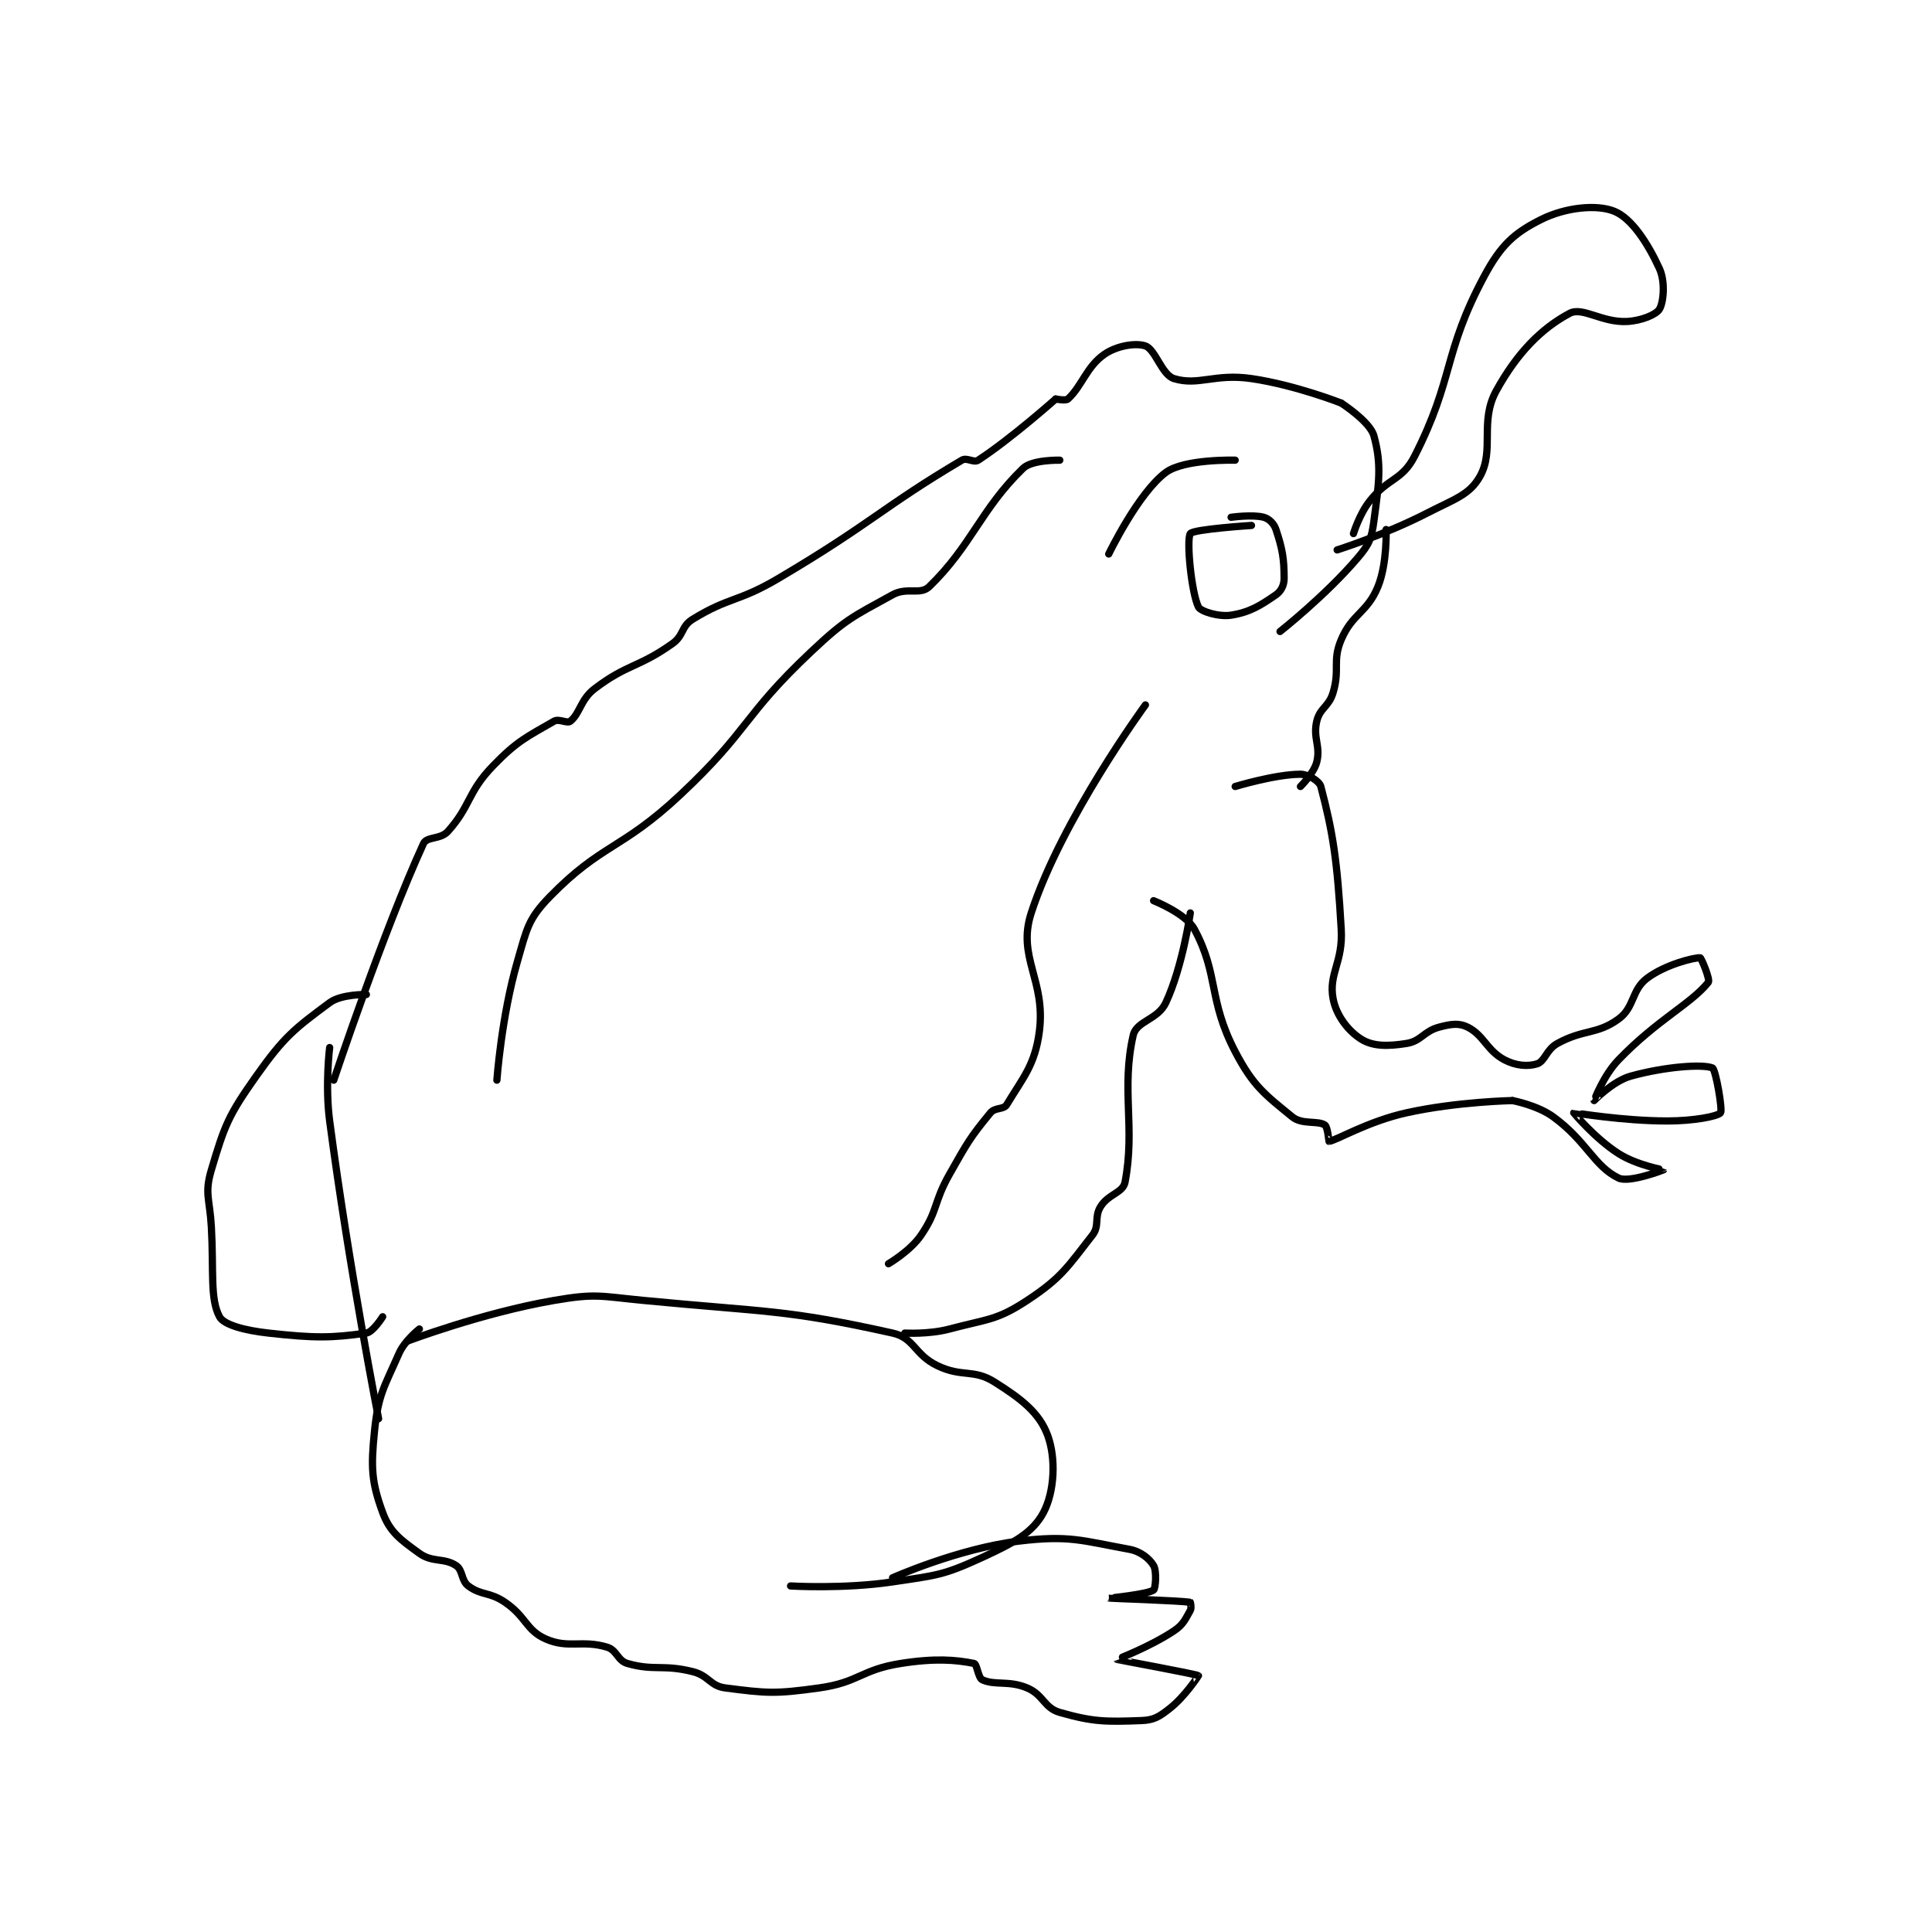 <?xml version="1.0" encoding="utf-8"?>
<!DOCTYPE svg PUBLIC "-//W3C//DTD SVG 1.1//EN" "http://www.w3.org/Graphics/SVG/1.1/DTD/svg11.dtd">
<svg viewBox="0 0 800 800" preserveAspectRatio="xMinYMin meet" xmlns="http://www.w3.org/2000/svg" version="1.1">
<g fill="none" stroke="black" stroke-linecap="round" stroke-linejoin="round" stroke-width="1.776">
<g transform="translate(87.52,87.52) scale(1.689) translate(-146,-81.133)">
<path id="0" d="M176 294.133 C176 294.133 188.281 257.307 198 236.133 C198.821 234.344 202.172 235.176 204 233.133 C209.645 226.825 208.722 223.652 215 217.133 C221.007 210.896 223.472 209.913 230 206.133 C231.222 205.426 233.22 206.758 234 206.133 C236.419 204.198 236.471 200.815 240 198.133 C247.992 192.059 250.616 193.072 259 187.133 C261.895 185.083 261.13 182.899 264 181.133 C272.965 175.616 275.109 176.978 285 171.133 C307.839 157.637 310.505 153.671 330 142.133 C331.255 141.391 332.882 142.862 334 142.133 C342.042 136.889 353 127.133 353 127.133 "/>
<path id="1" d="M353 127.133 C353 127.133 355.456 127.632 356 127.133 C359.458 123.964 360.578 119.159 365 116.133 C368.042 114.052 372.681 113.315 375 114.133 C377.451 114.998 379.028 121.219 382 122.133 C387.968 123.97 392.024 120.82 401 122.133 C411.808 123.715 423 128.133 423 128.133 "/>
<path id="2" d="M423 128.133 C423 128.133 430.047 132.678 431 136.133 C432.961 143.242 432.26 147.687 431 157.133 C430.428 161.422 429.832 162.809 427 166.133 C419.197 175.293 408 184.133 408 184.133 "/>
<path id="3" d="M434 159.133 C434 159.133 434.322 167.433 432 173.133 C429.387 179.546 425.719 179.706 423 186.133 C420.76 191.428 422.749 193.302 421 199.133 C419.945 202.649 417.772 202.85 417 206.133 C416.027 210.267 417.987 212.185 417 216.133 C416.309 218.897 413 222.133 413 222.133 "/>
<path id="4" d="M397 222.133 C397 222.133 406.889 219.133 413 219.133 C414.91 219.133 417.647 220.792 418 222.133 C420.971 233.421 422.019 240.129 423 257.133 C423.469 265.269 419.865 268.002 421 274.133 C421.771 278.298 424.77 282.159 428 284.133 C430.861 285.881 434.473 285.848 439 285.133 C442.604 284.564 443.203 282.146 447 281.133 C449.932 280.351 451.863 280.065 454 281.133 C457.969 283.118 458.701 286.857 463 289.133 C465.771 290.6 468.712 290.837 471 290.133 C472.945 289.535 473.261 286.64 476 285.133 C482.468 281.576 485.659 283.017 491 279.133 C494.937 276.27 494.118 272.045 498 269.133 C502.484 265.77 509.564 264.038 511 264.133 C511.272 264.151 513.511 269.494 513 270.133 C508.745 275.452 500.556 279.236 491 289.133 C487.25 293.018 484.997 299.129 485 299.133 C485 299.134 489.611 294.344 494 293.133 C502.466 290.798 511.604 290.153 514 291.133 C514.812 291.466 516.543 301.492 516 302.133 C515.242 303.029 509.316 304.133 503 304.133 C491.826 304.133 480.079 302.081 480 302.133 C479.984 302.144 485.274 308.489 491 312.133 C495.467 314.976 502 316.124 502 316.133 C502 316.138 493.592 319.382 491 318.133 C485.002 315.245 483.195 309.122 475 303.133 C471.072 300.263 465 299.133 465 299.133 "/>
<path id="5" d="M465 299.133 C465 299.133 451.35 299.389 439 302.133 C429.48 304.249 421.951 308.841 420 309.133 C419.961 309.139 419.686 305.591 419 305.133 C417.253 303.969 413.394 305.092 411 303.133 C404.271 297.628 401.414 295.594 397 287.133 C390.329 274.348 393.019 268.268 387 257.133 C384.891 253.232 377 250.133 377 250.133 "/>
<path id="6" d="M386 253.133 C386 253.133 384.146 266.248 380 275.133 C378.038 279.337 372.808 279.579 372 283.133 C369 296.331 372.546 305.767 370 319.133 C369.5 321.758 365.899 322.047 364 325.133 C362.387 327.755 363.825 329.801 362 332.133 C355.922 339.899 354.426 342.596 346 348.133 C338.5 353.062 336.41 352.624 327 355.133 C321.919 356.488 316 356.133 316 356.133 "/>
<path id="7" d="M194 358.133 C194 358.133 212.345 351.177 230 348.133 C240.296 346.358 241.194 347.092 252 348.133 C282.342 351.058 286.616 350.27 313 356.133 C318.37 357.327 318.33 361.412 324 364.133 C330.082 367.053 332.806 364.863 338 368.133 C344.661 372.327 348.954 375.677 351 381.133 C353.132 386.819 352.703 395.065 350 400.133 C347.37 405.064 342.738 407.578 335 411.133 C325.447 415.523 323.915 415.508 313 417.133 C301.01 418.919 288 418.133 288 418.133 "/>
<path id="8" d="M313 416.133 C313 416.133 329.166 408.924 344 407.133 C356.371 405.64 359.412 407.026 371 409.133 C373.849 409.651 375.987 411.445 377 413.133 C377.8 414.466 377.496 418.773 377 419.133 C375.585 420.163 365.999 421.133 366 421.133 C366.002 421.134 383.284 421.726 386 422.133 C386.04 422.139 386.341 423.536 386 424.133 C384.756 426.311 384.31 427.593 382 429.133 C376.12 433.054 367.998 436.131 368 436.133 C368.035 436.197 387.597 439.762 388 440.133 C388.007 440.139 384.714 445.216 381 448.133 C378.385 450.188 377.122 451.018 374 451.133 C365.252 451.457 362.187 451.473 354 449.133 C350.134 448.029 350.011 444.822 346 443.133 C341.488 441.233 338.145 442.585 335 441.133 C333.985 440.665 333.705 437.274 333 437.133 C328.469 436.227 323.415 435.805 315 437.133 C305.207 438.68 304.793 441.767 295 443.133 C284.19 444.642 282.149 444.443 272 443.133 C268.242 442.649 267.997 440.133 264 439.133 C256.672 437.301 254.571 439.011 248 437.133 C245.564 436.437 245.451 433.869 243 433.133 C236.833 431.283 233.54 433.571 228 431.133 C223.13 428.99 223.236 425.716 218 422.133 C214.197 419.531 212.174 420.514 209 418.133 C207.214 416.794 207.696 414.264 206 413.133 C203.054 411.169 200.207 412.449 197 410.133 C192.341 406.769 189.753 404.914 188 400.133 C185.267 392.681 185.075 389.149 186 380.133 C186.916 371.199 188.304 369.534 192 361.133 C193.401 357.95 197 355.133 197 355.133 "/>
<path id="9" d="M175 286.133 C175 286.133 173.849 295.404 175 304.133 C179.77 340.303 187 377.133 187 377.133 "/>
<path id="10" d="M184 273.133 C184 273.133 177.876 273.003 175 275.133 C166.404 281.501 163.837 283.467 157 293.133 C150.152 302.815 149.245 305.217 146 316.133 C144.27 321.951 145.614 323.183 146 330.133 C146.61 341.11 145.637 347.745 148 352.133 C149.071 354.123 154.165 355.485 160 356.133 C171.253 357.384 175.432 357.357 184 356.133 C185.632 355.9 188 352.133 188 352.133 "/>
<path id="11" d="M401 158.133 C401 158.133 386.701 159.055 386 160.133 C385.004 161.666 386.273 174.68 388 178.133 C388.545 179.224 393.021 180.604 396 180.133 C400.57 179.412 403.14 177.805 407 175.133 C408.273 174.252 409 172.769 409 171.133 C409 166.226 408.563 163.821 407 159.133 C406.507 157.653 405.295 156.486 404 156.133 C401.288 155.394 396 156.133 396 156.133 "/>
<path id="12" d="M397 142.133 C397 142.133 384.517 141.782 380 145.133 C373.224 150.16 366 165.133 366 165.133 "/>
<path id="13" d="M354 142.133 C354 142.133 347.226 141.977 345 144.133 C334.601 154.207 332.399 163.06 322 173.133 C319.774 175.29 316.585 173.156 313 175.133 C303.164 180.56 301.581 181.047 293 189.133 C276.201 204.963 278.009 208.188 261 224.133 C246.452 237.772 241.722 236.094 229 249.133 C223.613 254.655 223.338 257.039 221 265.133 C217.112 278.591 216 294.133 216 294.133 "/>
<path id="14" d="M375 202.133 C375 202.133 354.488 230.094 347 253.133 C343.468 264.001 350.601 269.588 349 282.133 C347.94 290.435 344.948 293.554 341 300.133 C340.238 301.403 338.134 300.757 337 302.133 C332.025 308.174 331.382 309.401 327 317.133 C322.979 324.23 324.219 325.946 320 332.133 C317.343 336.031 312 339.133 312 339.133 "/>
<path id="15" d="M426 160.133 C426 160.133 427.424 155.396 430 152.133 C434.544 146.377 437.925 147.173 441 141.133 C450.753 121.976 447.889 116.05 458 97.133 C462.091 89.478 465.34 86.463 472 83.133 C478.026 80.12 485.725 79.365 490 81.133 C494.18 82.863 498.123 88.857 501 95.133 C502.511 98.43 502.019 103.478 501 105.133 C500.193 106.445 496.577 107.971 493 108.133 C486.885 108.411 482.141 104.465 479 106.133 C472.179 109.757 466.175 115.725 461 125.133 C456.846 132.686 460.661 139.673 457 146.133 C454.425 150.677 450.808 151.632 444 155.133 C433.717 160.422 422 164.133 422 164.133 "/>
</g>
</g>
</svg>
